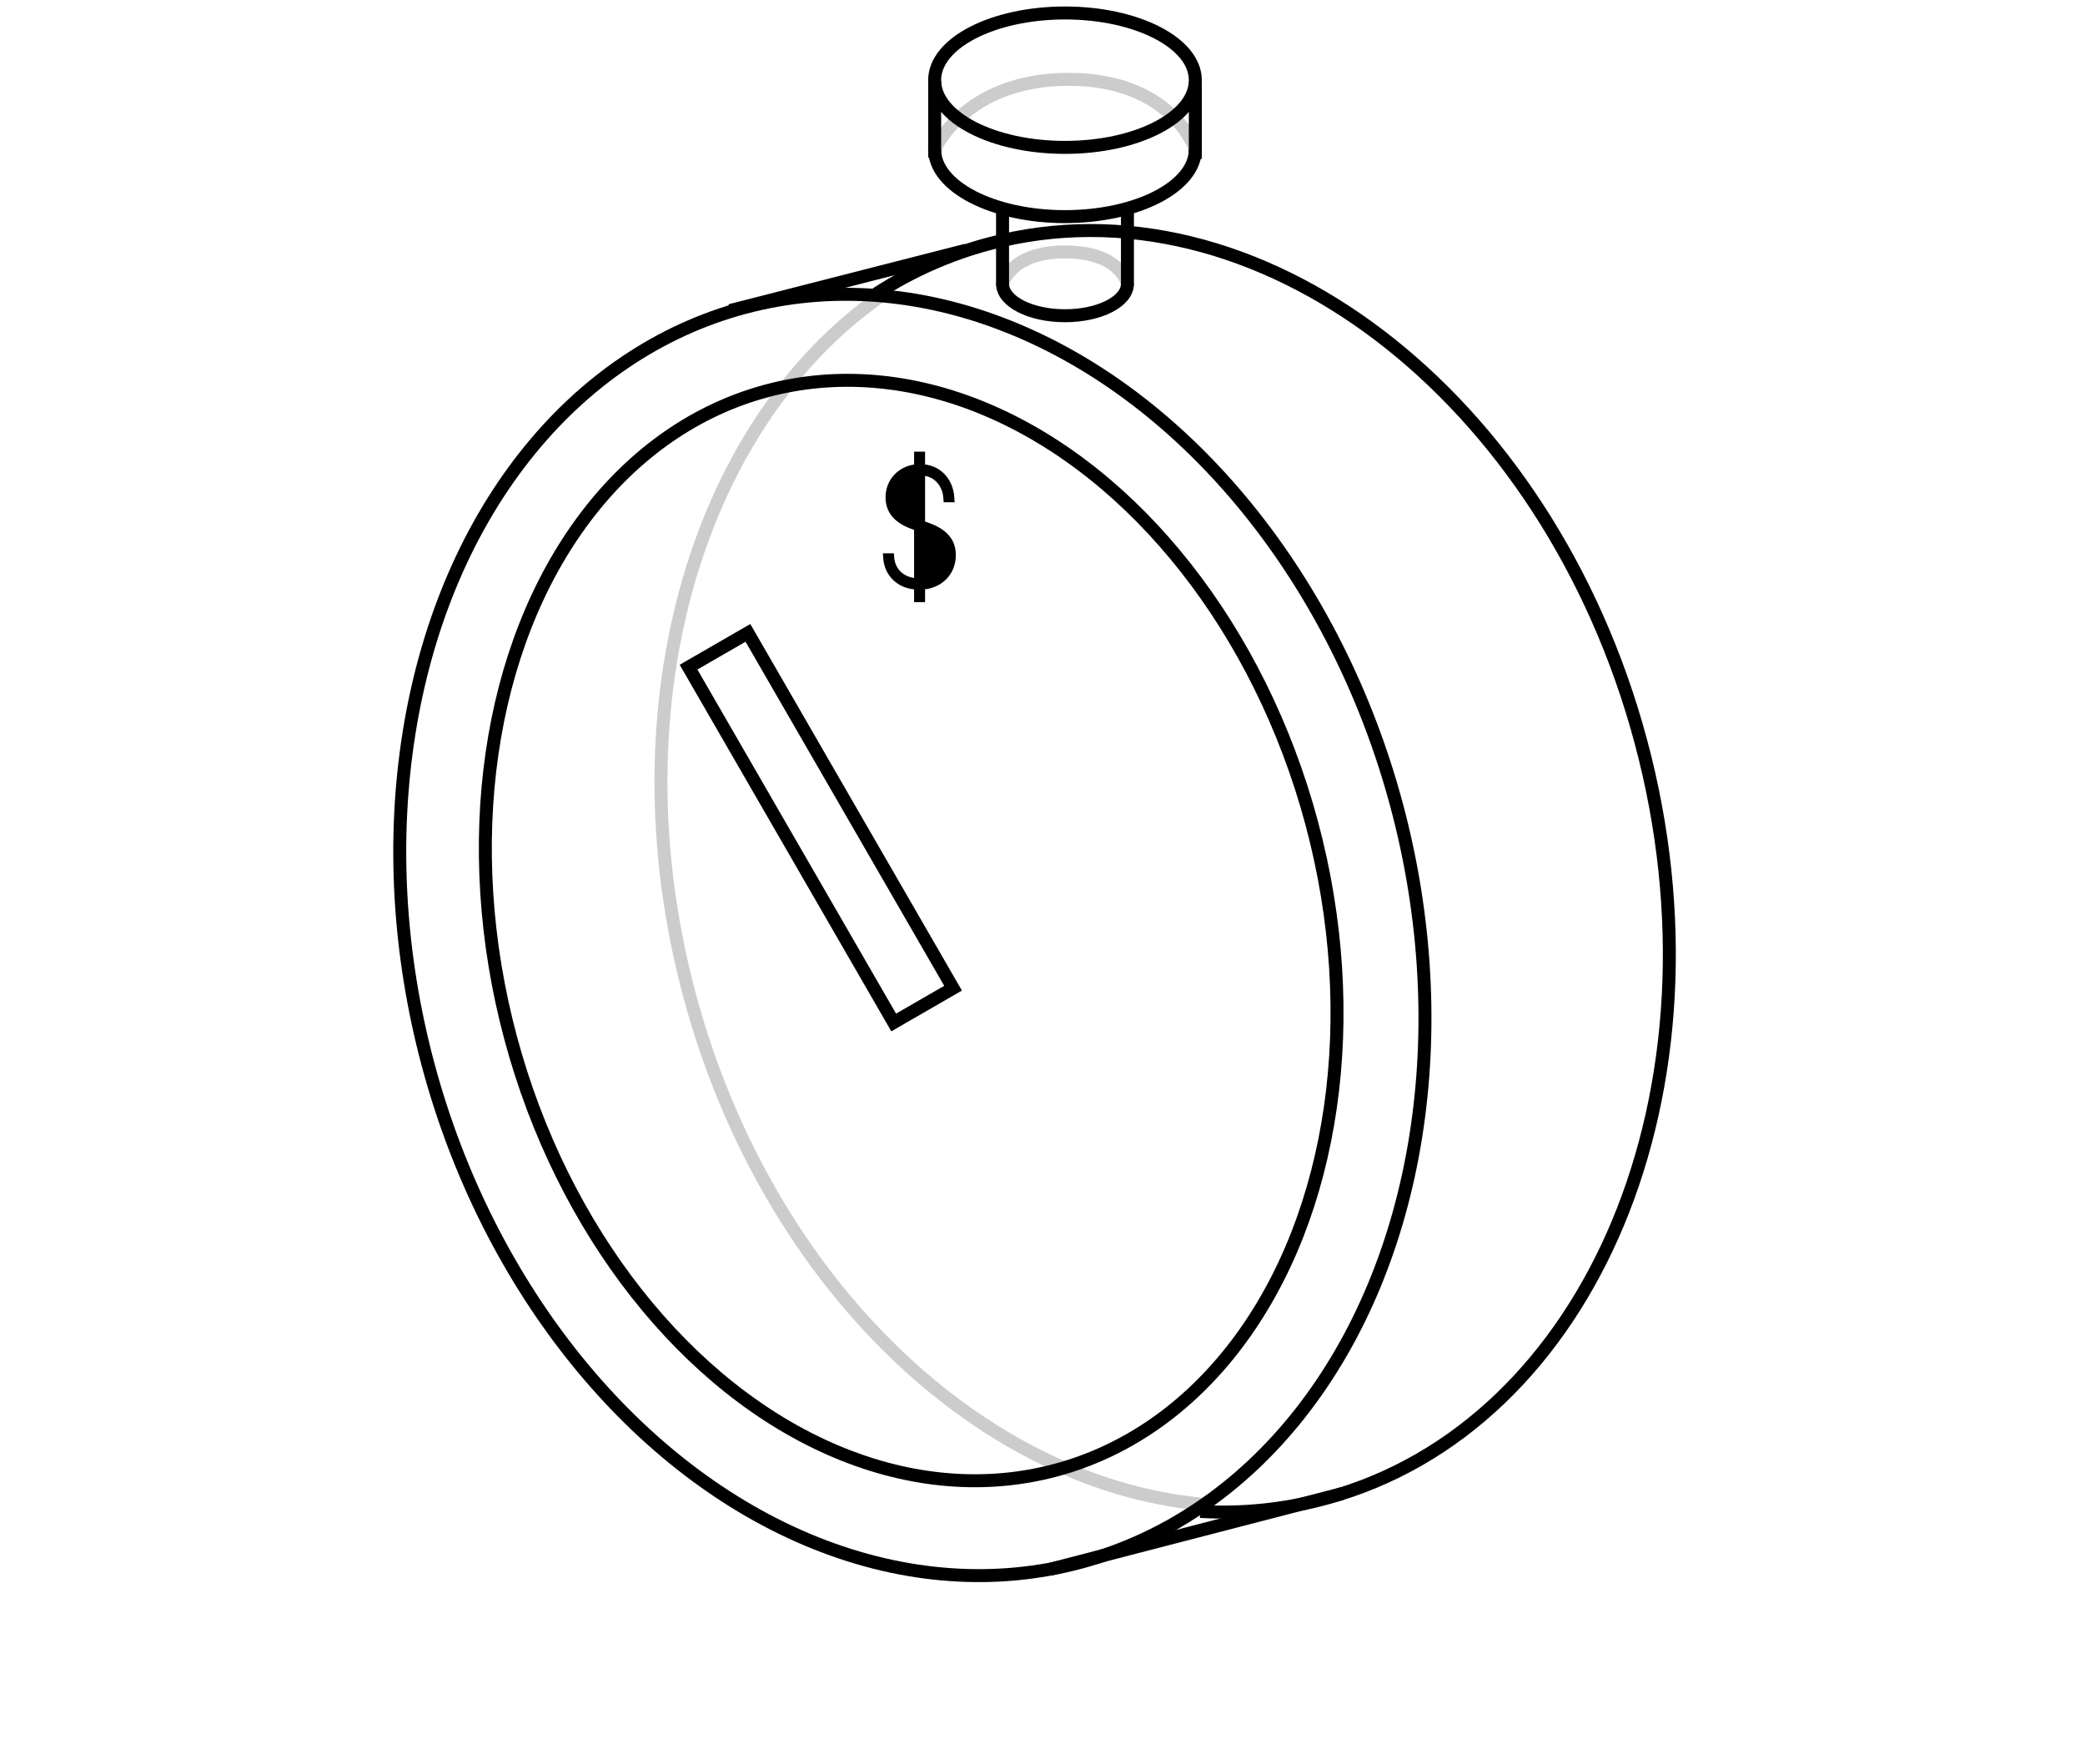 <svg width="65" height="55" viewBox="0 0 123 136" fill="none" xmlns="http://www.w3.org/2000/svg">
<ellipse cx="51.468" cy="72.07" rx="38.647" ry="50.066" transform="rotate(-15 51.468 72.07)" stroke="black"/>
<ellipse cx="51.377" cy="71.729" rx="31.967" ry="43.065" transform="rotate(-15 51.377 71.729)" stroke="black"/>
<path d="M48.482 22.811L48.805 22.572C51.416 20.903 54.27 19.624 57.338 18.802C77.955 13.278 100.47 30.451 107.626 57.16C114.783 83.869 103.871 109.999 83.255 115.523C80.08 116.374 76.86 116.686 73.659 116.508" stroke="black"/>
<path d="M55.626 19.28L37.422 23.937" stroke="black"/>
<path d="M84.603 115.129L62.116 120.957" stroke="black"/>
<rect x="34.215" y="51.426" width="5.285" height="31.628" transform="rotate(-30 34.215 51.426)" stroke="black"/>
<path d="M73.28 6.18C73.28 9.041 68.782 11.361 63.233 11.361C57.685 11.361 53.187 9.041 53.187 6.18C53.187 3.319 57.685 1 63.233 1C68.782 1 73.28 3.319 73.28 6.18Z" stroke="black"/>
<path d="M73.28 11.518C73.28 14.379 68.782 16.698 63.233 16.698C57.685 16.698 53.187 14.379 53.187 11.518" stroke="black"/>
<path d="M73.28 11.518C73.28 11.518 71.517 6.115 63.517 6.115C55.517 6.115 53.187 11.518 53.187 11.518" stroke="black" stroke-opacity="0.2"/>
<path d="M68.048 21.878C68.048 23.237 65.893 24.338 63.234 24.338C60.575 24.338 58.42 23.237 58.42 21.878" stroke="black"/>
<path d="M58.42 21.983V16.07" stroke="black"/>
<path d="M68.048 21.983V16.07" stroke="black"/>
<path d="M73.28 12.25V6.337" stroke="black"/>
<path d="M53.187 12.146V6.233" stroke="black"/>
<path d="M68.048 21.878C68.048 21.878 67.517 19.419 63.234 19.419C59.017 19.419 58.42 21.878 58.42 21.878" stroke="black" stroke-opacity="0.2"/>
<path d="M49.767 22.328C35.08 31.998 28.241 54.138 34.284 76.69C40.288 99.097 57.102 114.793 74.535 116.006" stroke="black" stroke-opacity="0.2"/>
<path d="M52.298 40.311V36.514C52.763 36.558 53.137 36.734 53.43 37.037L53.43 37.037C53.779 37.395 53.974 37.854 54.011 38.424L54.02 38.565H54.161H54.408H54.567L54.558 38.406C54.531 37.933 54.412 37.508 54.198 37.133C53.984 36.758 53.693 36.463 53.327 36.248C53.022 36.07 52.678 35.967 52.298 35.937V35.115V34.965H52.148H51.901H51.751V35.115V35.942C51.396 35.978 51.069 36.078 50.771 36.243L50.771 36.243C50.395 36.453 50.097 36.742 49.879 37.109L50.008 37.186L49.879 37.109C49.66 37.475 49.552 37.889 49.552 38.346C49.552 38.889 49.717 39.358 50.049 39.746L50.049 39.746C50.382 40.13 50.873 40.43 51.51 40.653L51.511 40.653L51.751 40.736V44.718C51.436 44.693 51.16 44.619 50.919 44.498C50.619 44.346 50.384 44.138 50.211 43.872C50.038 43.606 49.938 43.297 49.914 42.942L49.904 42.802H49.764H49.517H49.357L49.367 42.961C49.394 43.414 49.518 43.819 49.742 44.175L49.742 44.175L49.743 44.176C49.969 44.529 50.275 44.805 50.658 45.006L50.659 45.006C50.982 45.173 51.346 45.268 51.751 45.294V46.115V46.265H51.901H52.148H52.298V46.115V45.29C52.697 45.256 53.06 45.153 53.384 44.979C53.786 44.764 54.102 44.464 54.328 44.081C54.555 43.698 54.667 43.263 54.667 42.78C54.667 42.494 54.624 42.23 54.538 41.99C54.451 41.748 54.318 41.529 54.14 41.335C53.966 41.138 53.747 40.964 53.485 40.812C53.225 40.66 52.919 40.524 52.568 40.404L52.298 40.311ZM52.298 40.311V40.47L52.148 40.418" fill="black" stroke="black" stroke-width="0.3"/>
</svg>
